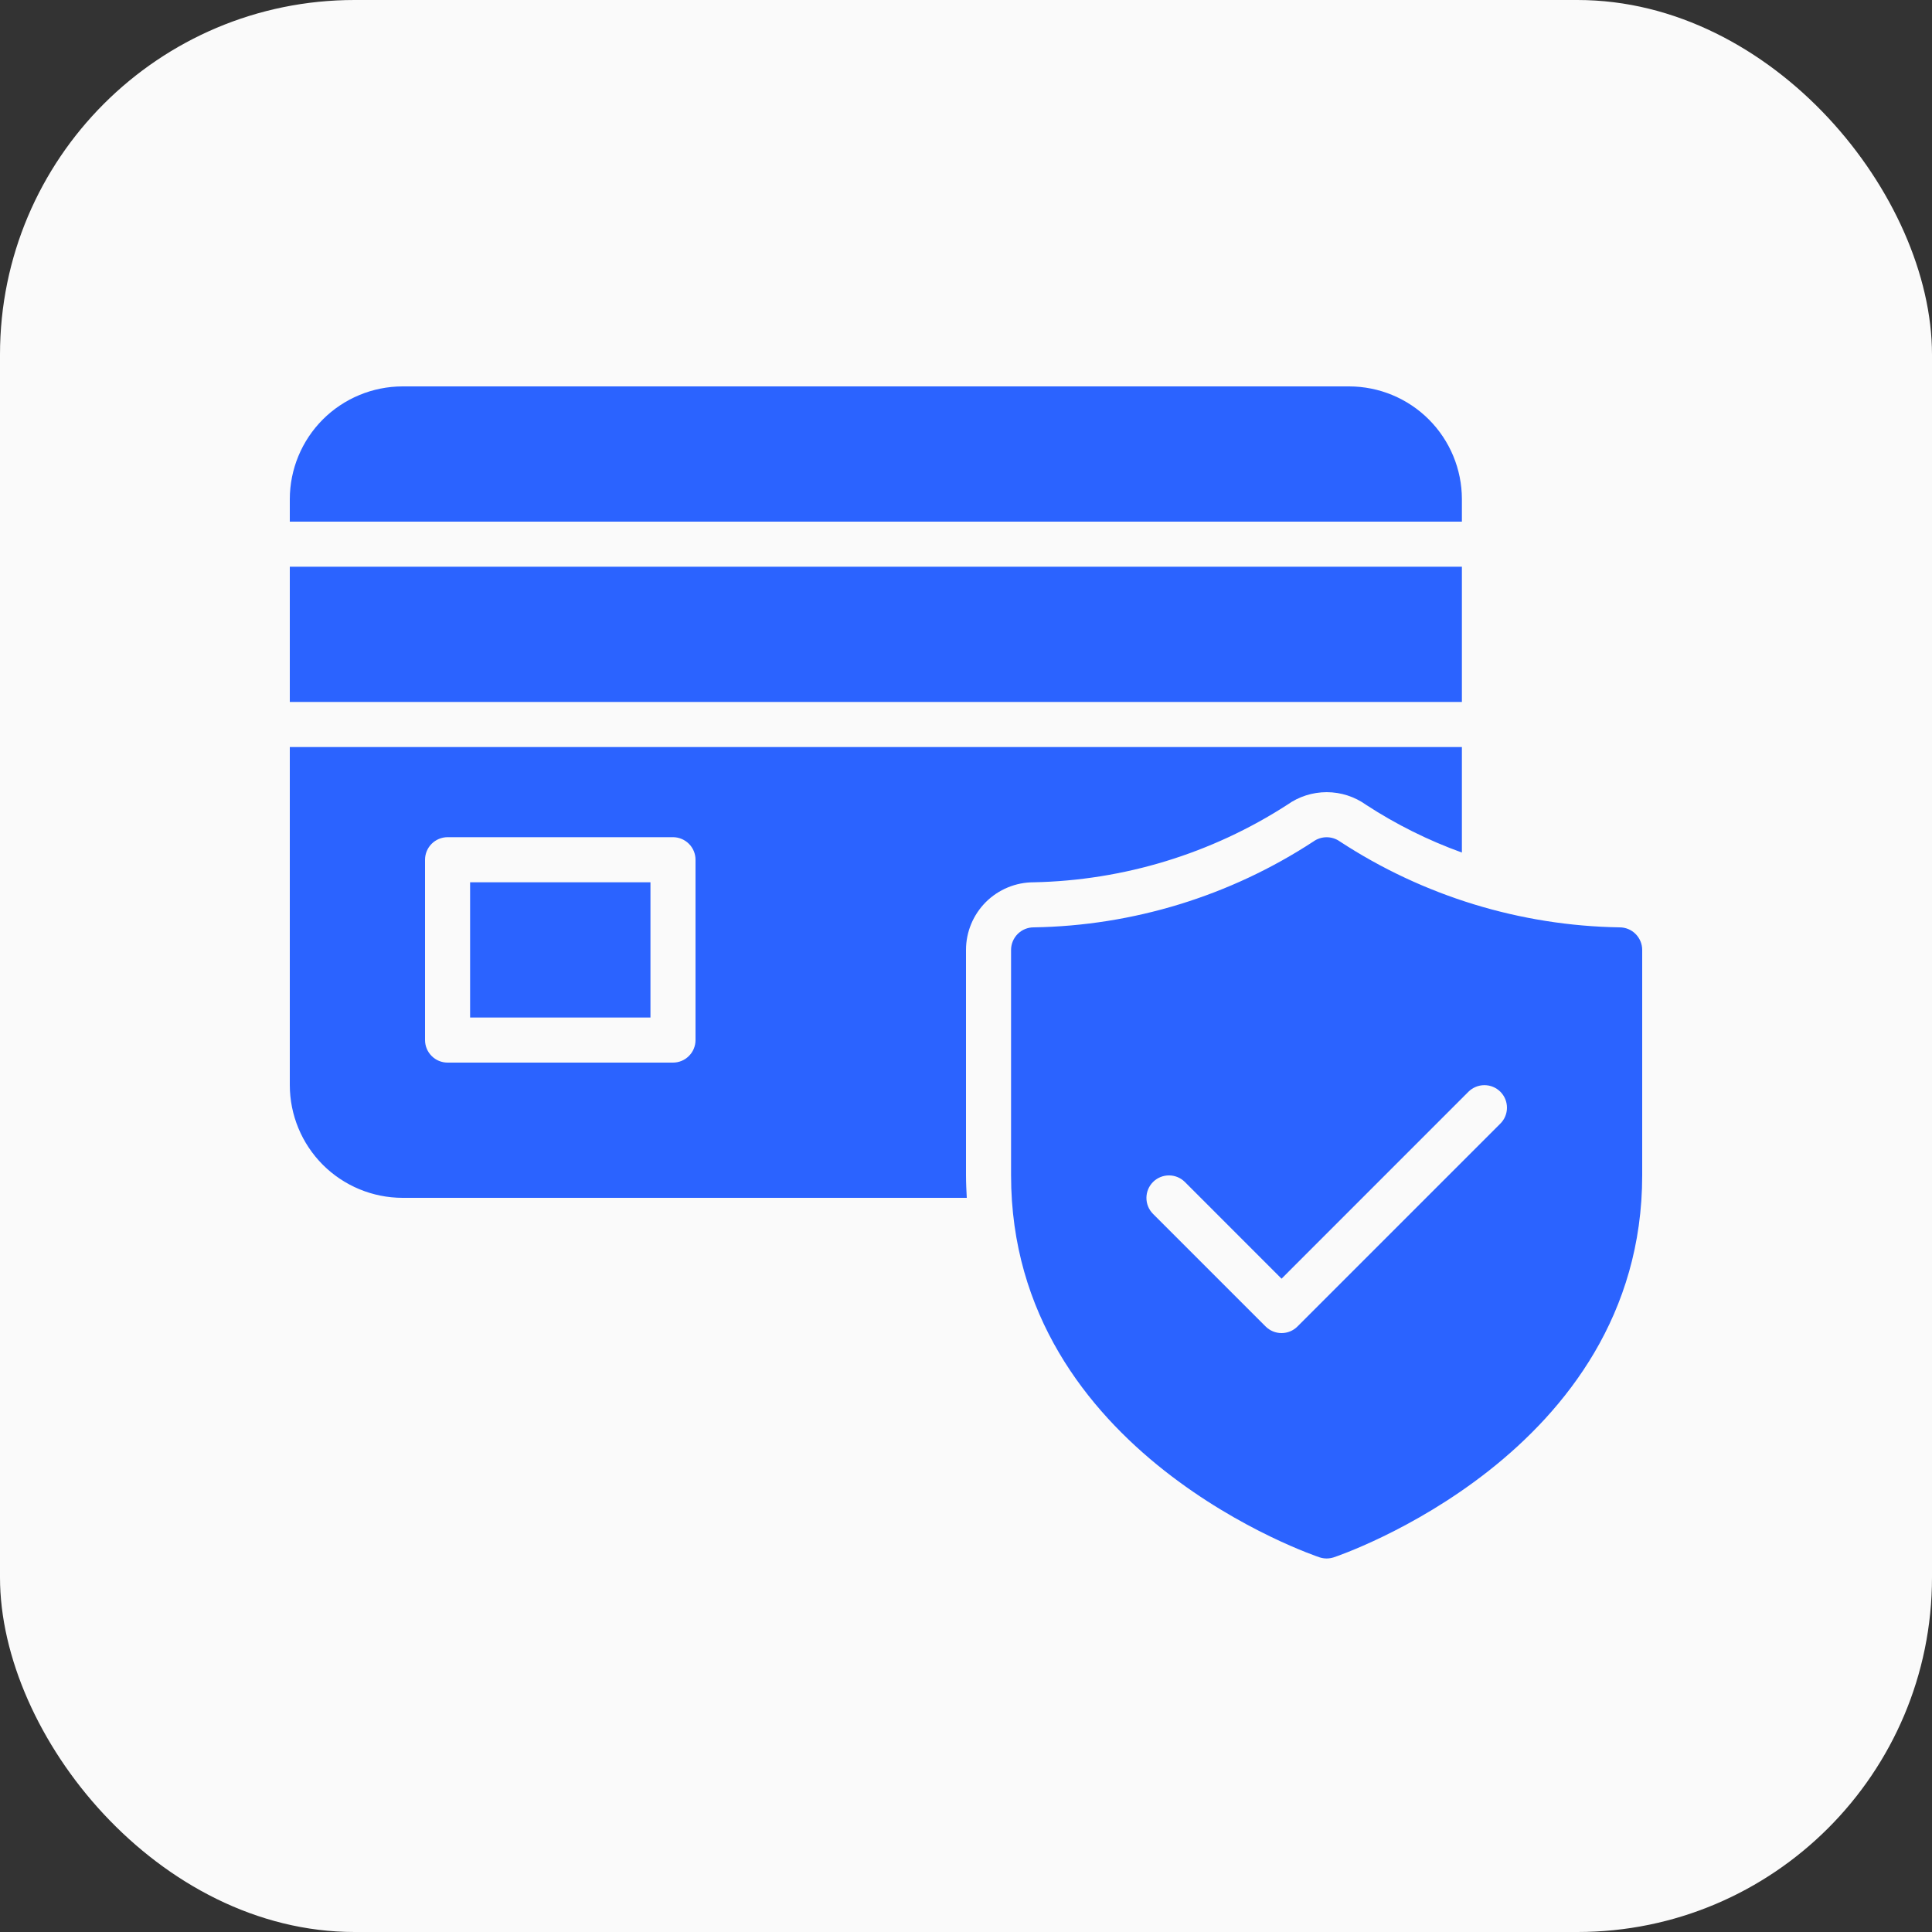 <svg width="40" height="40" viewBox="0 0 40 40" fill="none" xmlns="http://www.w3.org/2000/svg">
<rect x="0" y="0" width="40" height="40" fill="#333333" stroke="none"/>
<rect width="40" height="40" rx="7.341" fill="#FAFAFA"/>
<path d="M30.267 10.8H6V10.333C6.001 9.715 6.247 9.122 6.684 8.684C7.122 8.247 7.715 8.001 8.333 8H27.933C28.552 8.001 29.145 8.247 29.582 8.684C30.02 9.122 30.266 9.715 30.267 10.333V10.8ZM9.733 21.067H13.467V18.267H9.733V21.067ZM30.267 11.733H6V14.533H30.267V11.733ZM20 19.667V24.333C20 24.492 20.008 24.646 20.016 24.8H8.333C7.715 24.799 7.122 24.553 6.684 24.116C6.247 23.678 6.001 23.085 6 22.467V15.467H30.267V17.651C29.571 17.4 28.906 17.069 28.286 16.665C28.048 16.494 27.762 16.401 27.468 16.401C27.175 16.401 26.889 16.492 26.65 16.663C25.083 17.674 23.265 18.229 21.4 18.267C21.029 18.267 20.673 18.415 20.41 18.677C20.148 18.94 20 19.295 20 19.667L20 19.667ZM14.4 17.8C14.4 17.676 14.351 17.558 14.263 17.47C14.176 17.383 14.057 17.333 13.933 17.333H9.267C9.143 17.333 9.024 17.383 8.937 17.47C8.849 17.558 8.8 17.676 8.8 17.8V21.533C8.8 21.657 8.849 21.776 8.937 21.863C9.024 21.951 9.143 22 9.267 22H13.933C14.057 22 14.176 21.951 14.263 21.863C14.351 21.776 14.4 21.657 14.4 21.533V17.8ZM34 19.667V24.333C34 30.106 27.674 32.224 27.611 32.244C27.517 32.274 27.416 32.274 27.323 32.244C27.259 32.223 20.933 30.106 20.933 24.333V19.667C20.933 19.543 20.983 19.424 21.07 19.337C21.158 19.249 21.276 19.2 21.4 19.2C23.46 19.167 25.469 18.55 27.193 17.422C27.356 17.305 27.577 17.305 27.741 17.422C29.465 18.55 31.473 19.167 33.533 19.2C33.657 19.2 33.776 19.249 33.863 19.337C33.95 19.424 34 19.543 34 19.667H34ZM31.063 22.603C30.976 22.516 30.857 22.467 30.733 22.467C30.61 22.467 30.491 22.516 30.403 22.603L26.533 26.474L24.53 24.47V24.47C24.347 24.29 24.054 24.291 23.872 24.472C23.691 24.654 23.69 24.947 23.87 25.13L26.203 27.463C26.291 27.551 26.41 27.6 26.533 27.6C26.657 27.6 26.776 27.551 26.863 27.463L31.063 23.263C31.151 23.176 31.2 23.057 31.2 22.933C31.2 22.81 31.151 22.691 31.063 22.603L31.063 22.603Z" fill="#2B63FF"/>
</svg>
